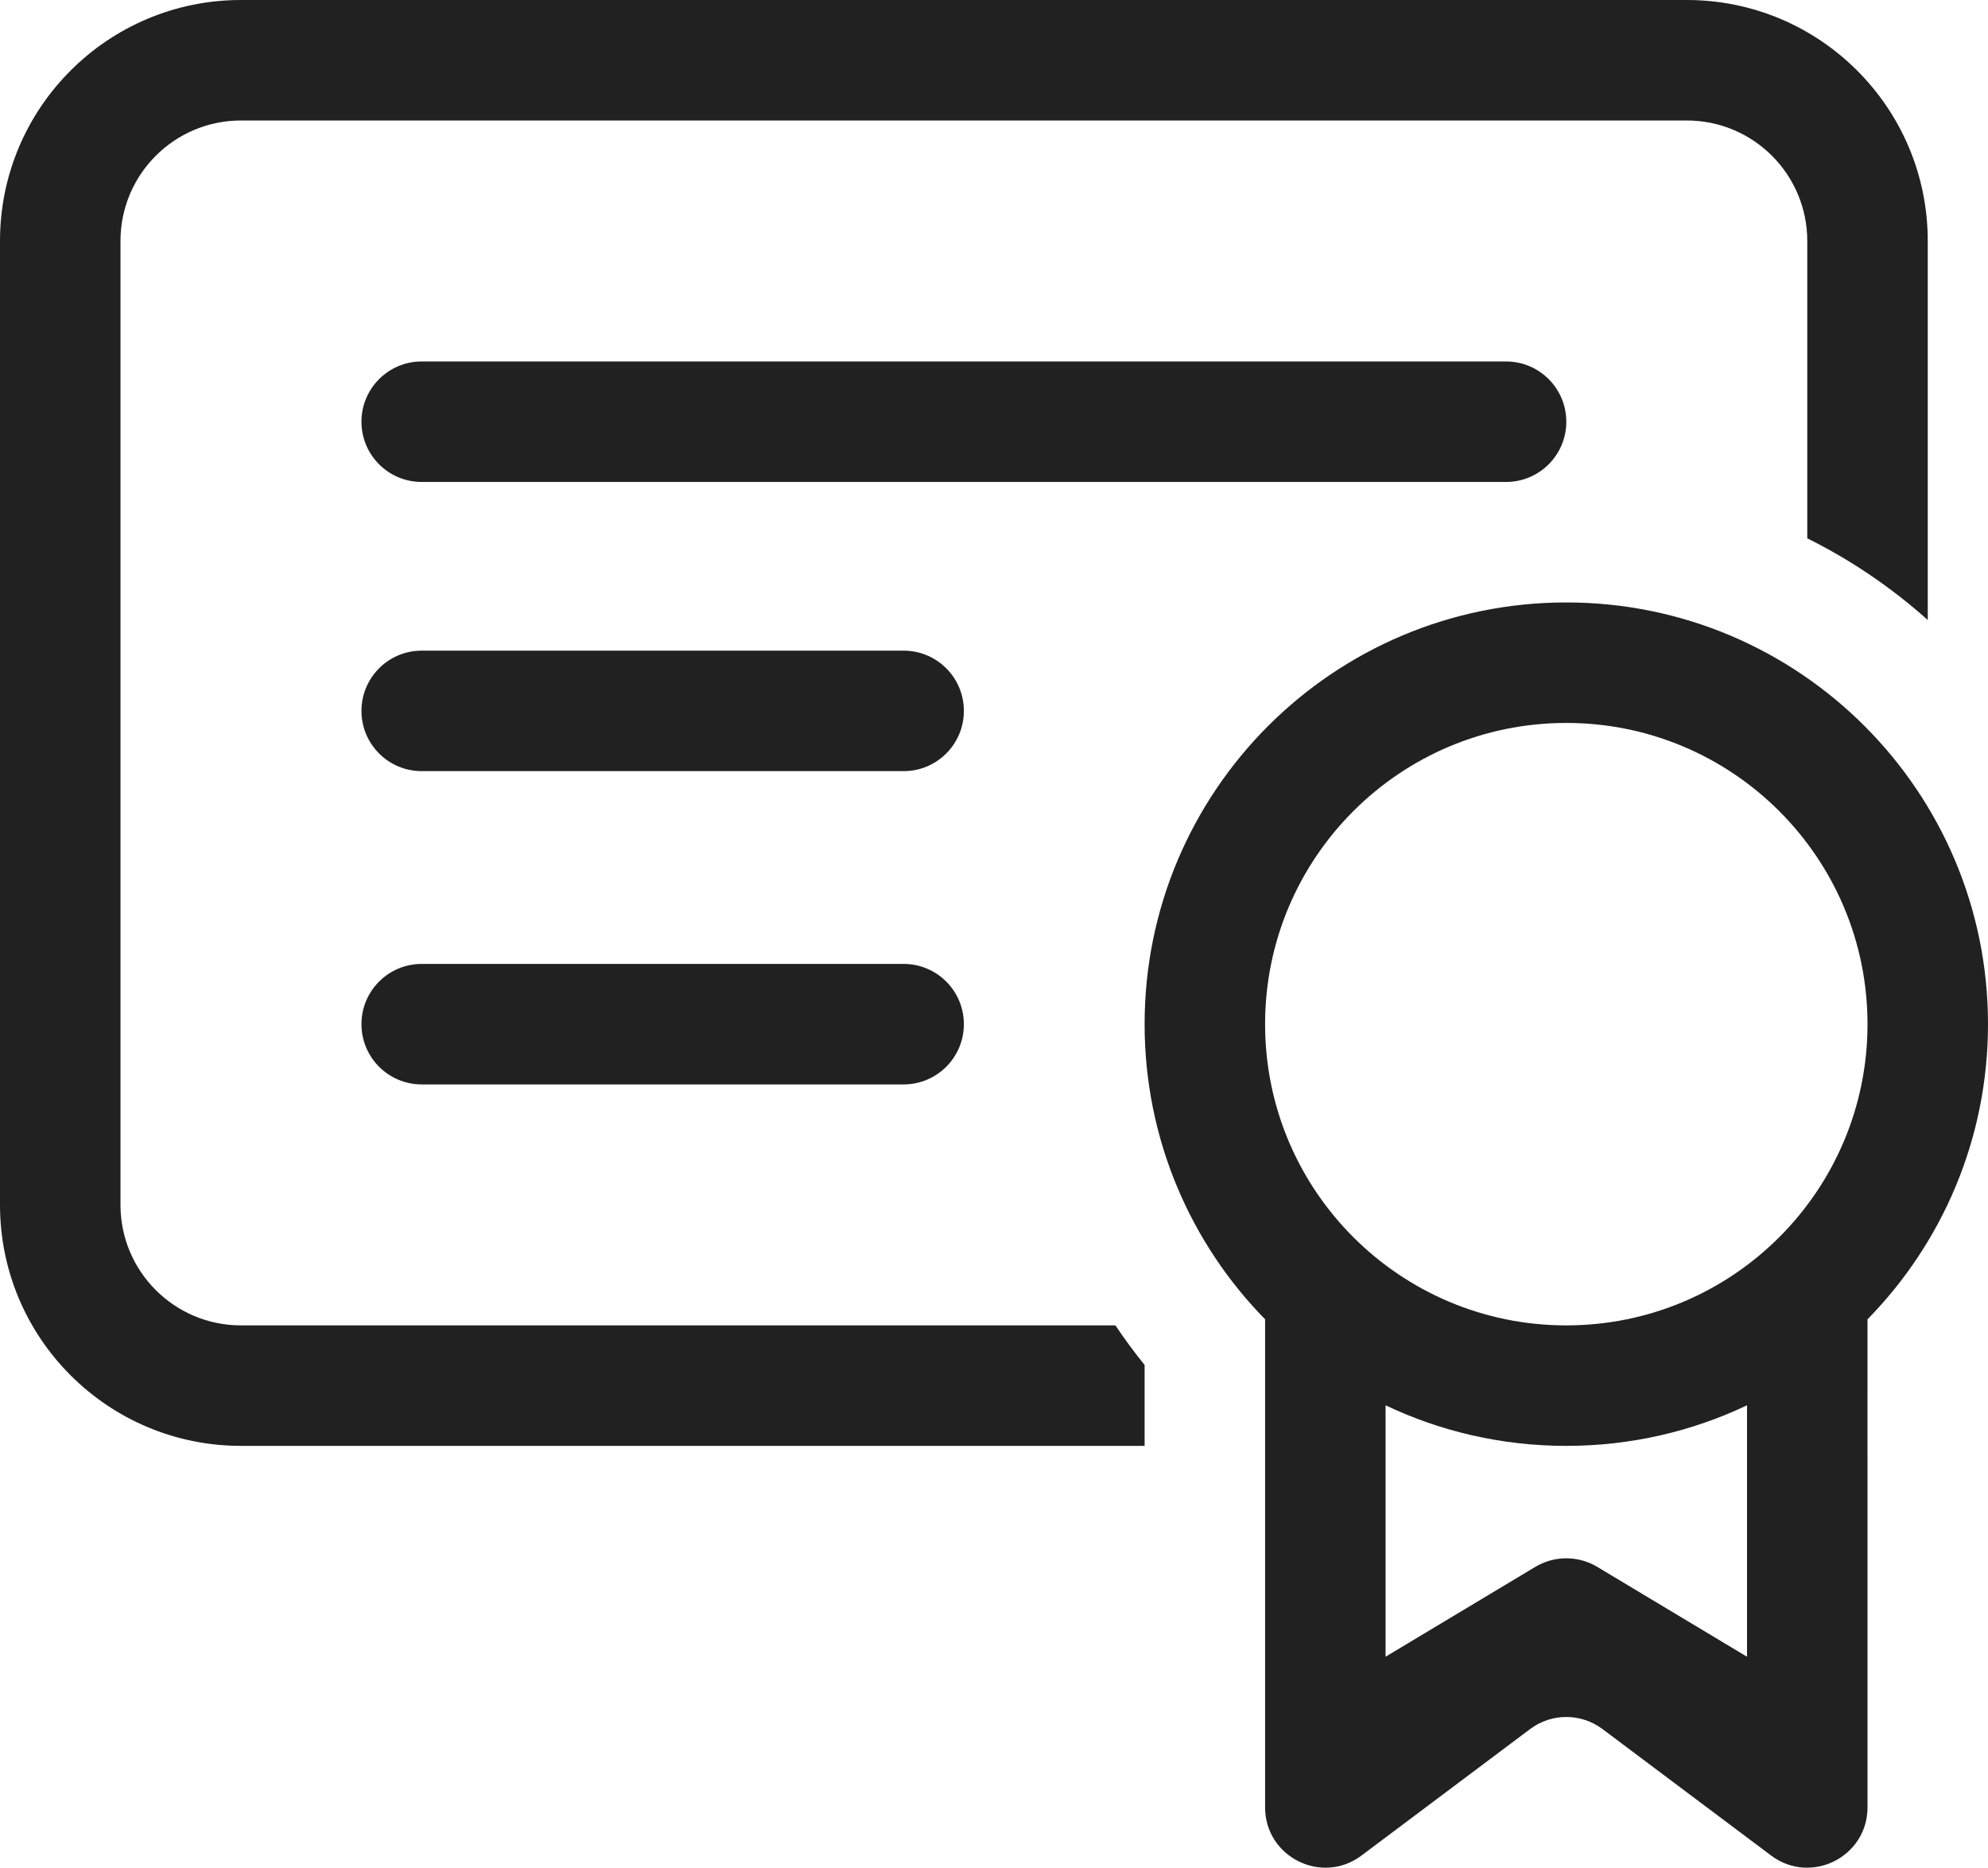 <svg fill="none" xmlns="http://www.w3.org/2000/svg" viewBox="31.6 43.4 260.7 244.91">
    <path d="M31.6 75C31.6 57.548 45.748 43.4 63.2 43.4H252.8C270.253 43.4 284.4 57.548 284.4 75V124.704C279.662 120.464 274.353 116.849 268.6 113.991V75C268.6 66.274 261.526 59.2 252.8 59.2H63.2C54.474 59.2 47.4 66.274 47.4 75V201.4C47.4 210.126 54.474 217.2 63.2 217.2H177.873C179.071 218.99 180.349 220.723 181.7 222.393V233H63.2C45.748 233 31.6 218.853 31.6 201.4V75Z" fill="#212121"></path>
    <path d="M292.3 177.7C292.3 192.77 286.272 206.431 276.497 216.405L276.5 280.4C276.5 286.91 269.068 290.626 263.86 286.72L241.74 270.13C238.931 268.024 235.069 268.024 232.26 270.13L210.14 286.72C204.932 290.626 197.5 286.91 197.5 280.4V216.402C187.726 206.428 181.7 192.768 181.7 177.7C181.7 147.159 206.459 122.4 237 122.4C267.541 122.4 292.3 147.159 292.3 177.7ZM237 233C228.514 233 220.487 231.095 213.3 227.679V260.65L232.936 248.868C235.437 247.367 238.563 247.367 241.064 248.868L260.7 260.65V227.679C253.517 231.091 245.481 233 237 233ZM237 217.2C258.815 217.2 276.5 199.515 276.5 177.7C276.5 155.885 258.815 138.2 237 138.2C215.185 138.2 197.5 155.885 197.5 177.7C197.5 199.515 215.185 217.2 237 217.2Z" fill="#212121"></path>
    <path d="M79 98.7C79 94.337 82.537 90.8 86.9 90.8H229.1C233.462 90.8 237 94.337 237 98.7C237 103.063 233.462 106.6 229.1 106.6H86.9C82.537 106.6 79 103.063 79 98.7Z" fill="#212121"></path>
    <path d="M86.9 169.8C82.537 169.8 79 173.338 79 177.7C79 182.062 82.537 185.6 86.9 185.6H150.1C154.463 185.6 158 182.062 158 177.7C158 173.338 154.463 169.8 150.1 169.8H86.9Z" fill="#212121"></path>
    <path d="M86.9 128.72C82.537 128.72 79 132.258 79 136.62C79 140.982 82.537 144.52 86.9 144.52H150.1C154.463 144.52 158 140.982 158 136.62C158 132.258 154.463 128.72 150.1 128.72H86.9Z" fill="#212121"></path>
</svg>